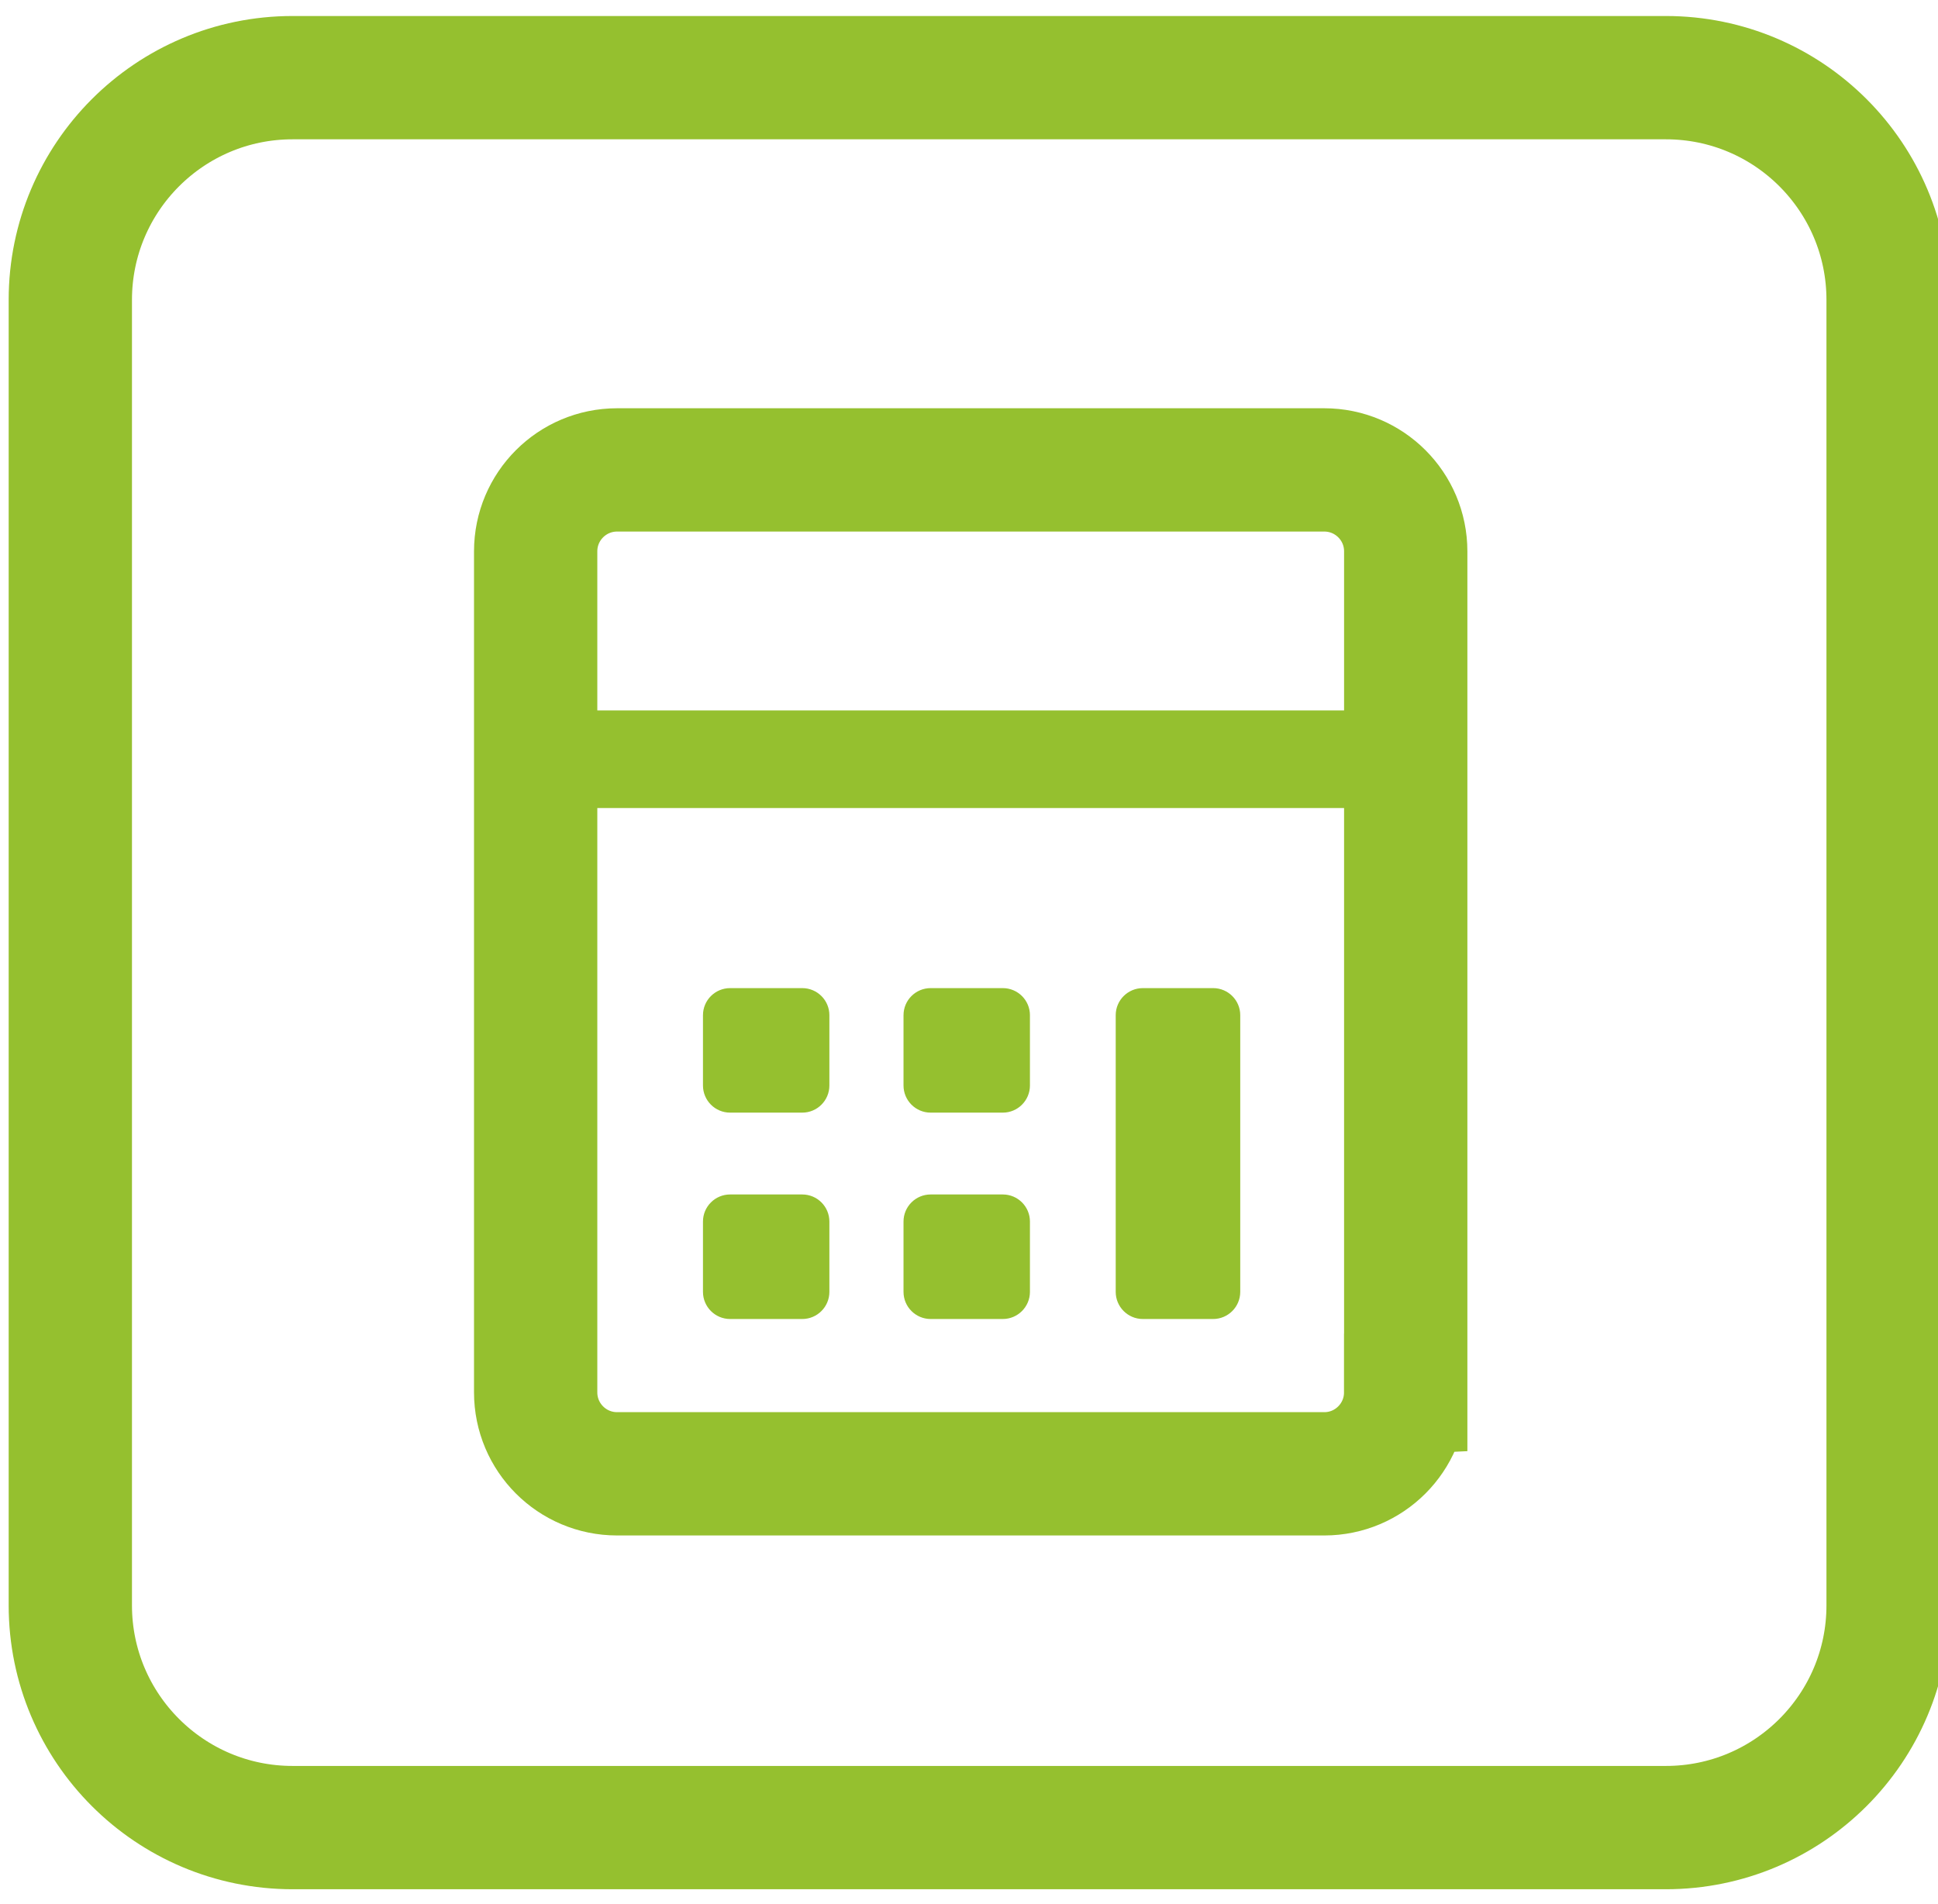 <?xml version="1.0" encoding="utf-8"?>
<!-- Generator: Adobe Illustrator 14.0.0, SVG Export Plug-In . SVG Version: 6.00 Build 43363)  -->
<!DOCTYPE svg PUBLIC "-//W3C//DTD SVG 1.1//EN" "http://www.w3.org/Graphics/SVG/1.1/DTD/svg11.dtd">
<svg version="1.1" id="Calque_1" xmlns="http://www.w3.org/2000/svg" xmlns:xlink="http://www.w3.org/1999/xlink" x="0px" y="0px"
	 width="94.309px" height="92.667px" viewBox="0 0 94.309 92.667" enable-background="new 0 0 94.309 92.667" xml:space="preserve">
<path fill="none" stroke="#95C02F" stroke-width="6" d="M91.881,78.115c0,5.975-4.842,10.816-10.814,10.816H14.238
	c-5.973,0-10.816-4.844-10.816-10.816v-63.52c0-5.975,4.843-10.816,10.816-10.816h66.829c5.979,0,10.814,4.844,10.814,10.816V78.115
	L91.881,78.115z"/>
<path fill="none" stroke="#95C02F" stroke-width="6" d="M68.404,67.753c0,2.188-1.773,3.963-3.961,3.963H30.029
	c-2.188,0-3.962-1.773-3.962-3.963V26.828c0-2.188,1.774-3.962,3.962-3.962h34.415c2.188,0,3.963,1.773,3.963,3.962v40.925H68.404z"
	/>
<g>
	<polygon fill="#95C02F" points="68.043,39.319 26.519,39.319 26.519,34.57 68.043,34.57 	"/>
</g>
<path fill="#95C02F" d="M40.36,52.82c0,0.73-0.591,1.321-1.32,1.321h-3.51c-0.73,0-1.321-0.591-1.321-1.321V49.4
	c0-0.729,0.591-1.318,1.321-1.318h3.51c0.729,0,1.32,0.59,1.32,1.318V52.82z"/>
<path fill="#95C02F" d="M50.12,52.82c0,0.73-0.593,1.321-1.32,1.321h-3.511c-0.729,0-1.321-0.591-1.321-1.321V49.4
	c0-0.729,0.591-1.318,1.321-1.318H48.8c0.729,0,1.32,0.59,1.32,1.318V52.82z"/>
<path fill="#95C02F" d="M40.36,62.862c0,0.729-0.591,1.321-1.32,1.321h-3.51c-0.73,0-1.321-0.592-1.321-1.321v-3.42
	c0-0.729,0.591-1.319,1.321-1.319h3.51c0.729,0,1.32,0.59,1.32,1.319V62.862z"/>
<path fill="#95C02F" d="M50.12,62.862c0,0.729-0.593,1.321-1.32,1.321h-3.511c-0.729,0-1.321-0.592-1.321-1.321v-3.42
	c0-0.729,0.591-1.319,1.321-1.319H48.8c0.729,0,1.32,0.59,1.32,1.319V62.862z"/>
<path fill="#95C02F" d="M60.354,62.862c0,0.729-0.592,1.321-1.32,1.321h-3.42c-0.729,0-1.32-0.592-1.32-1.321V49.4
	c0-0.729,0.592-1.318,1.32-1.318h3.42c0.729,0,1.32,0.59,1.32,1.318V62.862z"/>
</svg>
